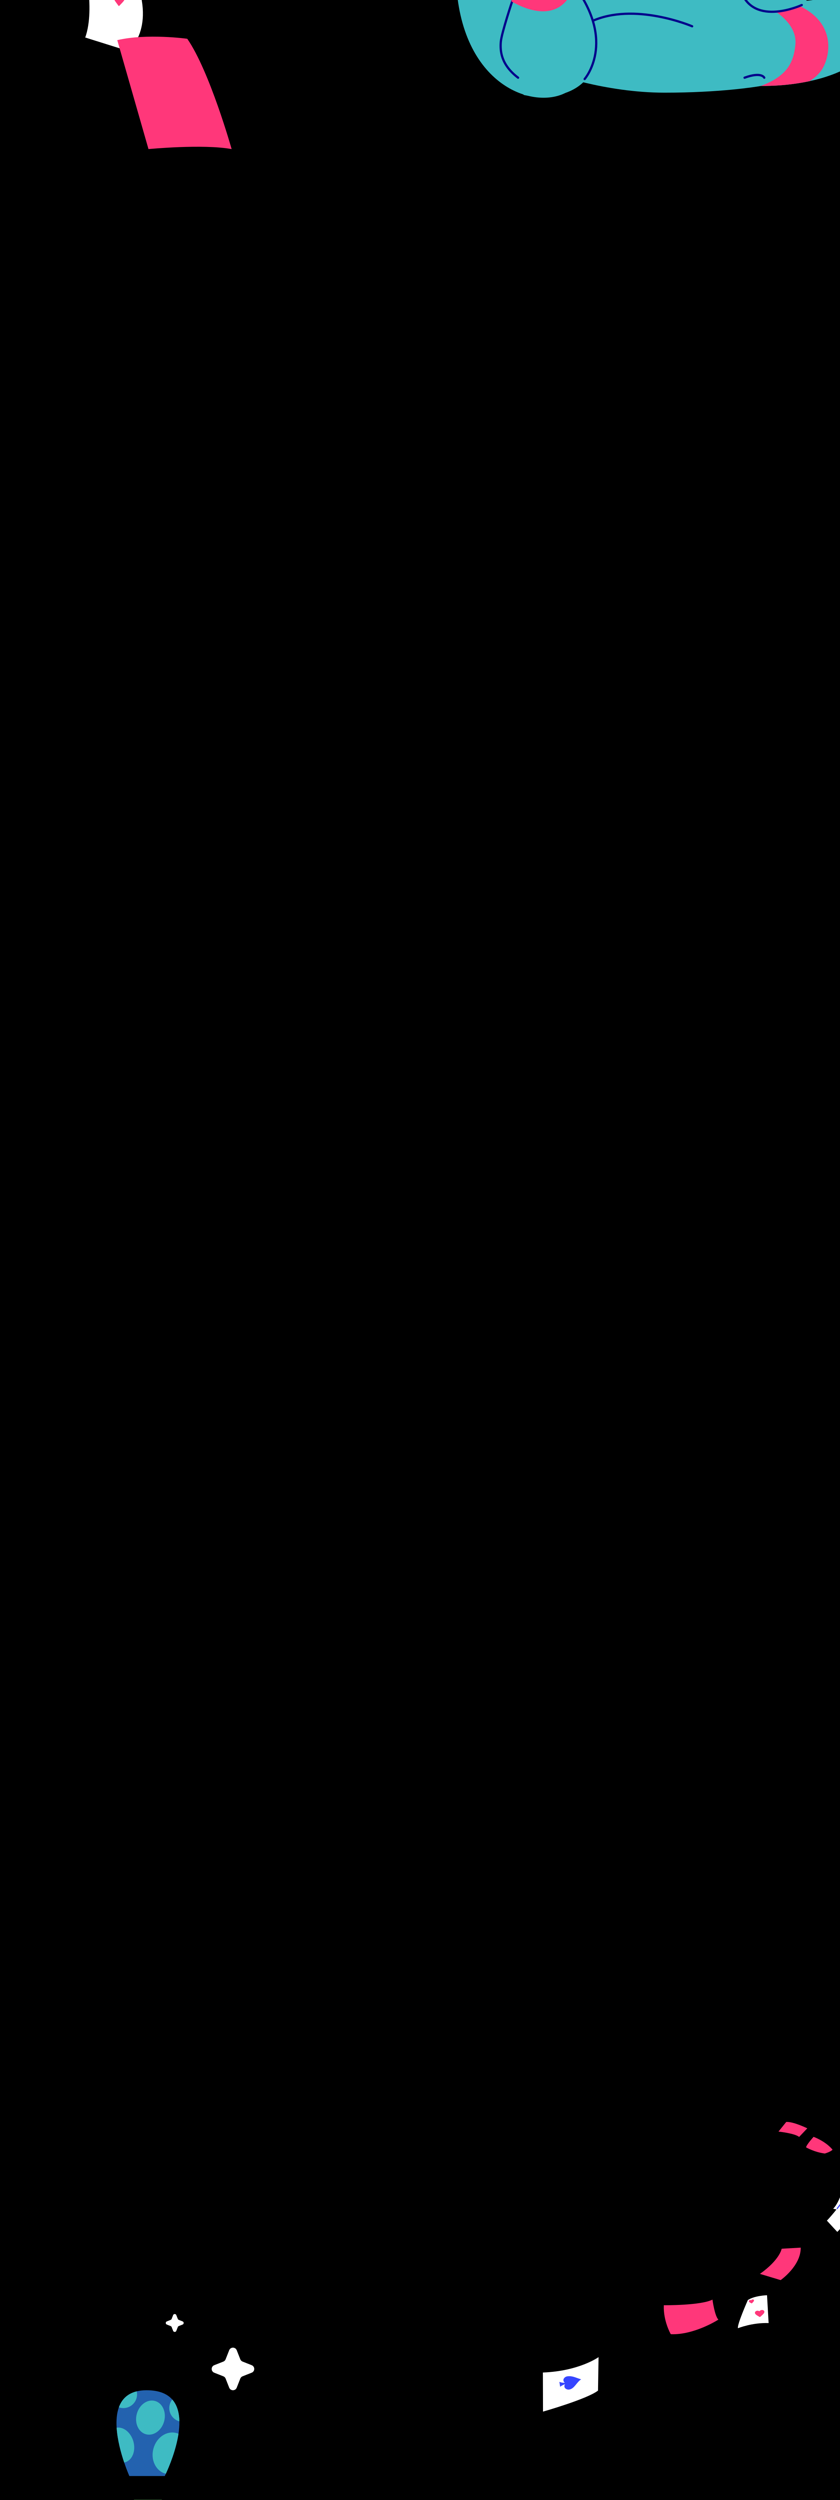 <svg width="750" height="2230" viewBox="0 0 750 2230" fill="none" xmlns="http://www.w3.org/2000/svg">
<rect x="0" y="0" width="750" height="2230" fill="#333333" stroke="none"/>
<g clip-path="url(#clip0_36_3340)">
<rect width="750" height="2230" fill="white"/>
<g clip-path="url(#clip1_36_3340)">
<rect width="750" height="3934" transform="translate(0.001)" fill="black"/>
<path d="M695.078 1901.29C695.078 1901.29 709.689 1902.82 713.502 1906.07L720.797 1898.39C720.797 1898.39 708.449 1892.31 702.006 1892.68L695.087 1901.29L695.078 1901.29Z" fill="#FF377A"/>
<path d="M726.432 1905.96C726.432 1905.96 720.047 1912.95 719.71 1915.35C719.71 1915.35 727.058 1919.66 736.439 1920.86C736.439 1920.86 741.41 1919.47 743.345 1917.46C743.345 1917.46 738.537 1910.79 726.423 1905.96L726.432 1905.96Z" fill="#FF377A"/>
<path d="M753.92 1947.14C753.92 1947.14 750.443 1963.61 743.879 1970.13L756.964 1972.69C756.964 1972.69 762.358 1964.97 761.772 1957.42L753.919 1947.14L753.92 1947.14Z" fill="white"/>
<path d="M738.306 1980.73C738.306 1980.73 750.951 1967.37 753.53 1960.04L762.494 1970.34C762.494 1970.34 752.965 1985.88 747.569 1990.77L738.315 1980.73L738.306 1980.73Z" fill="white"/>
<path d="M697.915 2005.78C697.915 2005.78 696.423 2015.49 678.529 2028.21L696.999 2033.77C696.999 2033.77 715.206 2021.05 714.908 2004.8L697.915 2005.78Z" fill="#FF377A"/>
<path d="M667.727 2051.55C667.727 2051.55 657.802 2073.9 658.91 2076.68C658.91 2076.68 671.553 2071.53 686.271 2072.1L684.842 2047.25C684.842 2047.25 673.65 2047.58 667.727 2051.55Z" fill="white"/>
<path d="M636.129 2051.16C636.129 2051.16 638.067 2065.72 641.417 2069C641.417 2069 619.963 2082.86 598.917 2082.02C598.917 2082.02 592.09 2070.26 592.695 2056.18C592.695 2056.18 625.86 2056.48 636.129 2051.16Z" fill="#FF377A"/>
<path d="M534.44 2102.45C534.44 2102.45 517.171 2114.96 484.72 2116.19L484.826 2151.07C484.826 2151.07 524.427 2139.8 533.935 2132.31L534.43 2102.45L534.44 2102.45Z" fill="white"/>
<path d="M747.487 1969.92C749.276 1967.74 753.061 1962.69 753.887 1959.91L757.56 1965.05" stroke="#3645FF" stroke-linecap="round" stroke-linejoin="round"/>
<path d="M671.227 2054.58L670.869 2054.41C669.596 2053.8 668.755 2053.39 668.637 2052.74C668.541 2052.2 668.995 2051.69 669.67 2051.56C670.051 2051.5 670.441 2051.57 670.72 2051.75C670.919 2051.49 671.458 2051.1 671.839 2051.03C672.513 2050.91 673.118 2051.24 673.215 2051.77C673.332 2052.43 672.684 2053.1 671.703 2054.12L671.227 2054.58Z" fill="#FF377A"/>
<path d="M678.505 2066.77L677.876 2066.41C675.643 2065.13 674.168 2064.28 674.041 2063.08C673.936 2062.09 674.829 2061.21 676.07 2061.08C676.771 2061 677.472 2061.19 677.954 2061.55C678.35 2061.1 679.38 2060.47 680.081 2060.4C681.322 2060.26 682.379 2060.93 682.484 2061.92C682.612 2063.13 681.346 2064.27 679.43 2065.98L678.505 2066.77Z" fill="#FF377A"/>
<path d="M518.852 2122.26C513.82 2120.8 511.009 2118.88 506.33 2119.62C504.459 2119.92 502.822 2121.69 503.057 2123.17C503.175 2123.9 503.292 2124.64 504.346 2125.22C504.346 2125.22 502.512 2125.76 499.431 2124.5L500.137 2128.91C502.709 2126.99 504.581 2126.69 504.581 2126.69C503.763 2127.58 503.88 2128.31 503.998 2129.05C504.233 2130.52 506.34 2131.69 508.211 2131.39C512.89 2130.65 514.526 2125.21 518.852 2122.26Z" fill="#3645FF"/>
<path d="M754.97 1973.15C753.456 1973.88 752.413 1974.04 751.378 1975.19C750.964 1975.66 750.869 1976.4 751.188 1976.69C751.348 1976.83 751.507 1976.98 751.874 1976.89C751.874 1976.89 751.511 1977.4 750.519 1977.76L751.477 1978.62C751.779 1977.64 752.194 1977.17 752.194 1977.17C752.146 1977.55 752.306 1977.69 752.466 1977.83C752.785 1978.12 753.519 1977.94 753.933 1977.48C754.968 1976.32 754.414 1974.74 754.97 1973.15Z" fill="#3645FF"/>
<path d="M160.158 2159.74C160.234 2163.34 159.923 2167.08 159.365 2170.84C157.199 2185.15 151.291 2199.56 148.096 2206.46C147.732 2207.26 147.399 2207.95 147.11 2208.53H115.491C115.491 2208.53 113.325 2203.7 110.88 2196.46C108.039 2188.08 104.822 2176.45 104.136 2165.39C103.729 2158.9 104.2 2152.6 106.12 2147.25C108.607 2140.36 113.507 2135.07 122.085 2132.98C124.69 2132.34 127.628 2132 130.941 2132C142.038 2132 149.286 2135.18 153.8 2140.28C158.25 2145.32 160.019 2152.21 160.158 2159.74Z" fill="#2362AF"/>
<path d="M122.387 2135.68C122.387 2142.44 116.908 2147.92 110.154 2147.92C108.749 2147.92 107.387 2147.69 106.122 2147.25C108.61 2140.36 113.51 2135.07 122.087 2132.98C122.28 2133.84 122.387 2134.75 122.387 2135.68Z" fill="#3EBBC3"/>
<path d="M160.163 2159.74C154.963 2158.33 151.125 2153.57 151.125 2147.92C151.125 2145.03 152.122 2142.38 153.805 2140.28C158.255 2145.32 160.024 2152.21 160.163 2159.74Z" fill="#3EBBC3"/>
<path d="M111.607 2196.3C111.371 2196.37 111.125 2196.42 110.889 2196.46C108.047 2188.08 104.831 2176.46 104.145 2165.39C110.331 2164.45 116.85 2169.68 119.091 2177.66C121.471 2186.12 118.115 2194.47 111.607 2196.3Z" fill="#3EBBC3"/>
<path d="M146.555 2159.68C148.75 2151.47 145.062 2143.35 138.318 2141.55C131.573 2139.74 124.326 2144.94 122.131 2153.15C119.936 2161.36 123.624 2169.47 130.369 2171.28C137.113 2173.08 144.36 2167.89 146.555 2159.68Z" fill="#3EBBC3"/>
<path d="M159.362 2170.84C157.196 2185.15 151.288 2199.56 148.093 2206.47C147.975 2206.45 147.846 2206.41 147.728 2206.38C139.119 2204.08 134.294 2194.09 136.974 2184.1C139.644 2174.1 148.801 2167.86 157.421 2170.16C158.097 2170.34 158.74 2170.57 159.362 2170.84Z" fill="#3EBBC3"/>
<path d="M119.593 2229.69H144.554L141.938 2245.86H123.164L119.593 2229.69Z" fill="#60B860"/>
<path d="M210.028 2094.63C210.626 2095.03 211.087 2095.61 211.351 2096.28L214.555 2104.41C214.735 2104.87 215.009 2105.28 215.359 2105.63C215.709 2105.98 216.128 2106.26 216.589 2106.44L224.719 2109.65C225.393 2109.92 225.97 2110.38 226.377 2110.97C226.783 2111.57 227.001 2112.28 227.001 2113C227.001 2113.72 226.783 2114.43 226.377 2115.03C225.97 2115.62 225.393 2116.09 224.719 2116.35L216.589 2119.56C216.129 2119.74 215.71 2120.01 215.36 2120.36C215.01 2120.71 214.736 2121.13 214.555 2121.59L211.351 2129.72C210.158 2132.76 205.851 2132.76 204.644 2129.72L201.439 2121.59C201.26 2121.14 200.988 2120.72 200.639 2120.37C200.29 2120.02 199.873 2119.75 199.412 2119.57L191.282 2116.36C190.609 2116.09 190.032 2115.63 189.625 2115.03C189.218 2114.44 189.001 2113.73 189.001 2113.01C189.001 2112.29 189.218 2111.58 189.625 2110.98C190.032 2110.38 190.609 2109.92 191.282 2109.66L199.412 2106.45C199.872 2106.27 200.29 2105.99 200.638 2105.64C200.987 2105.29 201.26 2104.87 201.439 2104.41L204.644 2096.28C204.907 2095.61 205.368 2095.03 205.966 2094.63C206.565 2094.22 207.272 2094 207.997 2094C208.722 2094 209.43 2094.22 210.028 2094.63Z" fill="white"/>
<path d="M156.854 2064.26C157.106 2064.43 157.3 2064.68 157.411 2064.96L158.76 2068.38C158.836 2068.58 158.952 2068.75 159.099 2068.9C159.247 2069.05 159.423 2069.16 159.617 2069.24L163.04 2070.59C163.324 2070.7 163.567 2070.9 163.738 2071.15C163.909 2071.4 164.001 2071.7 164.001 2072C164.001 2072.3 163.909 2072.6 163.738 2072.85C163.567 2073.1 163.324 2073.3 163.04 2073.41L159.617 2074.76C159.423 2074.84 159.247 2074.95 159.1 2075.1C158.952 2075.25 158.837 2075.42 158.76 2075.62L157.411 2079.04C156.909 2080.32 155.096 2080.32 154.587 2079.04L153.238 2075.62C153.163 2075.43 153.048 2075.25 152.901 2075.1C152.754 2074.96 152.578 2074.84 152.385 2074.77L148.961 2073.41C148.678 2073.3 148.435 2073.11 148.264 2072.86C148.092 2072.6 148.001 2072.31 148.001 2072C148.001 2071.7 148.092 2071.4 148.264 2071.15C148.435 2070.9 148.678 2070.7 148.961 2070.59L152.385 2069.24C152.578 2069.16 152.754 2069.05 152.901 2068.9C153.048 2068.75 153.162 2068.58 153.238 2068.38L154.587 2064.96C154.698 2064.68 154.892 2064.43 155.144 2064.26C155.396 2064.09 155.694 2064 155.999 2064C156.304 2064 156.602 2064.09 156.854 2064.26Z" fill="white"/>
<path d="M491.681 -110.96C491.681 -110.96 407.419 -127.474 406.99 -27.66C406.561 72.155 472.23 98.076 503.777 83.381C535.325 68.685 491.681 -110.96 491.681 -110.96Z" fill="#3EBBC3"/>
<path d="M492.269 65.099C492.269 65.099 539.798 82.666 593.369 82.666C642.731 82.666 674.474 77.533 679.177 76.715H679.19C679.593 76.65 679.788 76.611 679.788 76.611C679.788 76.611 699.797 77.325 722.835 72.388C748.418 66.892 777.731 54.405 787.515 26.21C804.432 -22.515 850.39 6.98 852.001 8.032C850.702 6.694 811.449 -32.728 778.875 -25.932C745.755 -19.02 745.17 5.473 705.995 -0.011L705.683 -0.05C694.6 -1.609 683.244 -3.727 672.745 -7.014C646.239 -15.343 625.216 -31.195 627.789 -64.535C631.388 -111.194 566.863 -106.296 566.863 -106.296C566.863 -106.296 516.748 -123.577 500.039 -116.664C483.329 -109.752 492.269 65.099 492.269 65.099Z" fill="#3EBBC3"/>
<path d="M682.38 69.31C682.38 69.31 680.068 63.749 664.787 69.31" stroke="#05038B" stroke-width="2" stroke-miterlimit="10" stroke-linecap="round"/>
<path d="M617.991 23.453C617.991 23.453 566.122 1.221 527.688 19.282" stroke="#05038B" stroke-width="2" stroke-miterlimit="10" stroke-linecap="round"/>
<path d="M679.193 76.713C679.596 76.648 679.791 76.609 679.791 76.609C679.791 76.609 699.8 77.324 722.837 72.386C726.878 69.84 730.945 66.461 733.778 62.135C741.652 50.09 748.369 16.281 704.842 1.69L705.686 -0.051C694.603 -1.61 683.247 -3.728 672.748 -7.016L691.874 10.032C691.874 10.032 712.014 21.609 710.169 39.903C708.454 56.781 702.022 68.151 679.193 76.713Z" fill="#FF377A"/>
<path d="M449.058 36.581C449.642 58.475 467.495 75.184 467.495 75.184V84.683C467.495 84.683 519.351 96.493 532.306 54.148C539.738 29.89 525.887 5.242 512.712 -11.39C500.069 20.808 471.133 9.516 456.633 1.24C454.333 13.687 448.681 22.12 449.058 36.581Z" fill="#3EBBC3"/>
<path d="M457.639 0.147C457.639 0.147 447.765 29.576 447.141 37.398C446.517 45.221 447.141 57.577 462.577 69.31" stroke="#05038B" stroke-width="2" stroke-miterlimit="10" stroke-linecap="round"/>
<path d="M456.622 1.239C471.122 9.516 500.058 20.807 512.701 -11.39C503.8 -22.617 495.199 -30.192 493.653 -31.53C488.234 -24.787 476.722 -15.782 456.336 -21.954C458.09 -12.339 457.791 -5.037 456.622 1.239Z" fill="#FF377A"/>
<path d="M521.998 70.499C521.998 70.499 550.737 37.67 512.445 -13.199L494.593 -31.532C494.593 -31.532 489.356 -44.006 480.066 -43.694" stroke="#05038B" stroke-width="2" stroke-miterlimit="10" stroke-linecap="round"/>
<path d="M661.185 -15.42C661.302 -14.653 661.419 -13.886 661.536 -13.12C664.005 3.239 679.753 14.972 702.296 9.41C724.827 3.849 727.607 -10.352 728.53 -19.915C729.465 -29.491 720.513 -37.209 713.406 -37.209C706.974 -37.209 704.336 -32.896 703.894 -32.09L703.855 -32.012C703.855 -32.012 703.842 -31.973 703.829 -31.96C683.768 1.082 661.185 -15.42 661.185 -15.42Z" fill="#3EBBC3"/>
<path d="M655.97 -46.785C655.97 -46.785 658.776 -31.076 661.18 -15.419C661.18 -15.419 683.763 1.082 703.824 -31.96C703.824 -31.973 703.824 -31.999 703.85 -32.012L703.889 -32.09C708.801 -42.926 712.218 -52.788 714.362 -61.753C714.362 -61.753 682.84 -28.569 655.97 -46.785Z" fill="#FF377A"/>
<path d="M715.865 4.473C715.865 4.473 673.494 24.158 661.683 -7.572" stroke="#05038B" stroke-width="2" stroke-miterlimit="10" stroke-linecap="round"/>
<path d="M118.688 -24.928C118.688 -24.928 89.539 -38.551 74.252 -36.332C74.252 -36.332 85.566 6.863 76.103 33.463L114.371 45.466C114.371 45.466 141.023 25.543 118.681 -24.926L118.688 -24.928Z" fill="white"/>
<path d="M167.219 34.588C167.219 34.588 131.297 29.589 104.709 35.805L132.574 132.985C132.574 132.985 181.24 128.29 206.821 132.985C206.821 132.985 187.187 63.382 167.213 34.596L167.219 34.588Z" fill="#FF377A"/>
<path d="M106.134 5.534L106.965 4.69C109.912 1.702 111.859 -0.276 112.043 -2.845C112.194 -4.951 111.033 -6.685 109.406 -6.802C108.488 -6.867 107.566 -6.379 106.928 -5.554C106.415 -6.461 105.071 -7.661 104.152 -7.727C102.525 -7.843 101.13 -6.292 100.979 -4.186C100.795 -1.617 102.44 0.618 104.932 3.995L106.134 5.534Z" fill="#FF377A"/>
</g>
</g>
<defs>
<clipPath id="clip0_36_3340">
<rect width="750" height="2230" fill="white"/>
</clipPath>
<clipPath id="clip1_36_3340">
<rect width="750" height="3934" fill="white" transform="translate(0.001)"/>
</clipPath>
</defs>
</svg>
